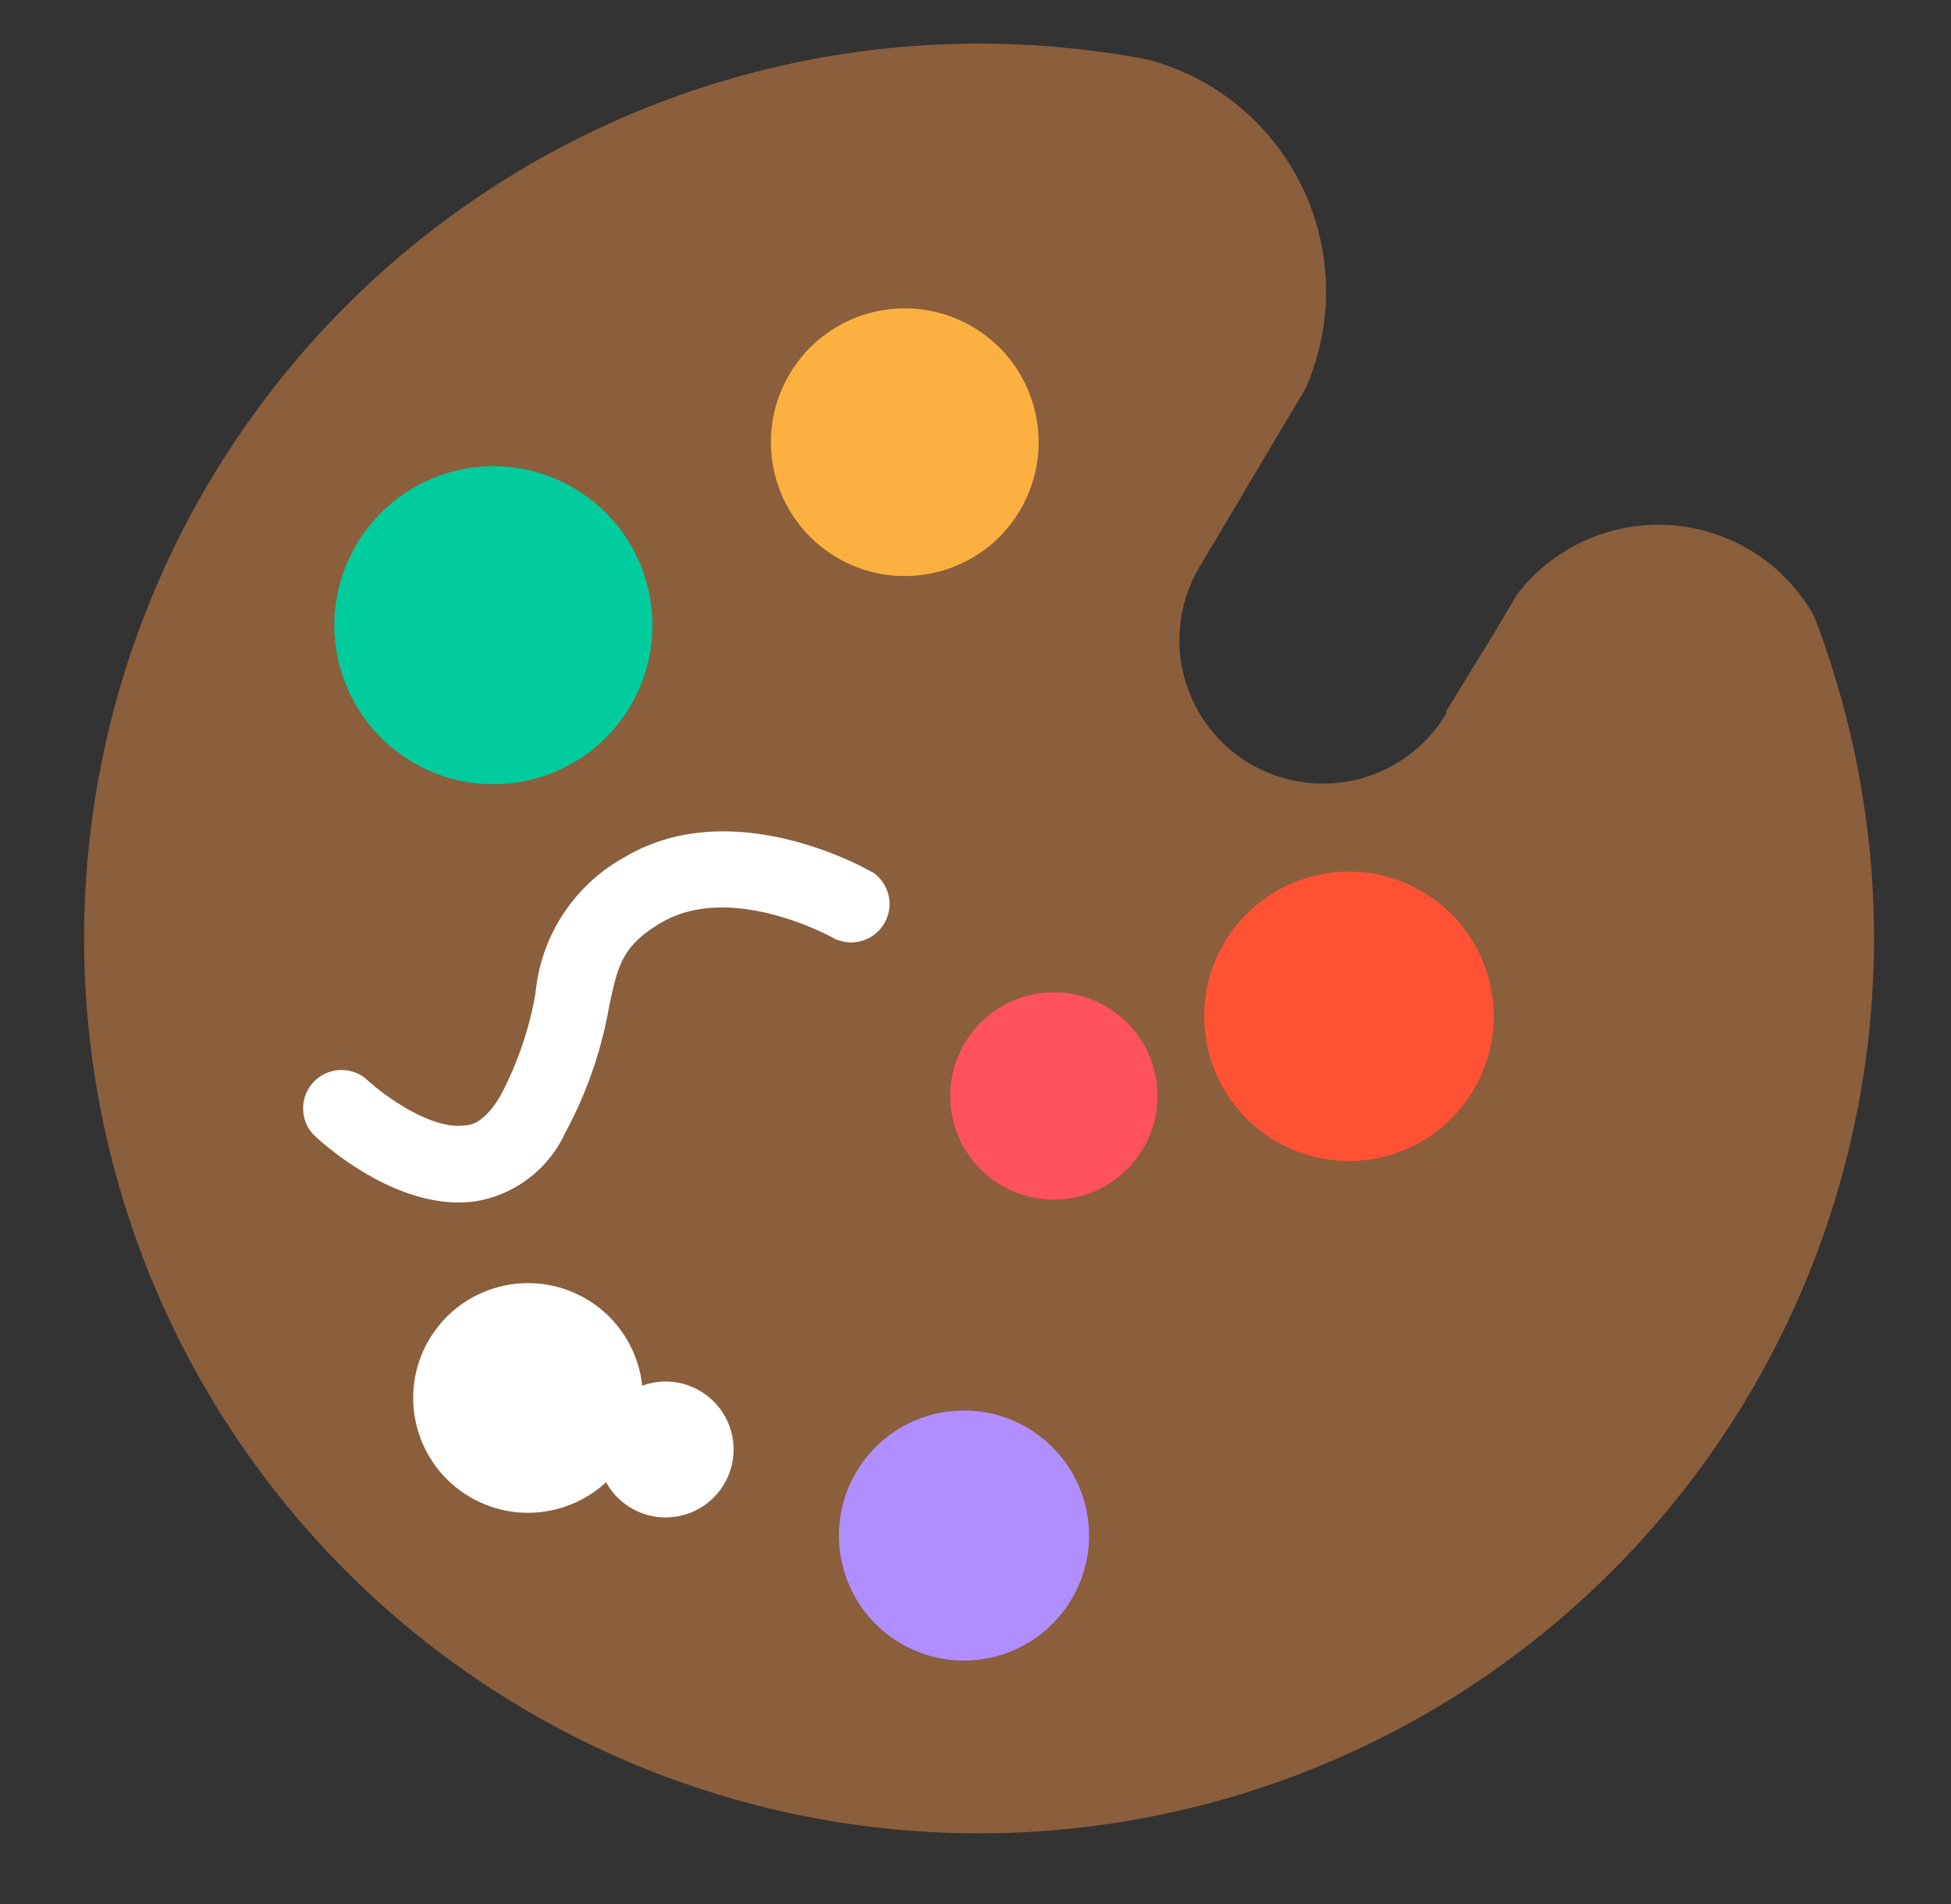 <svg xmlns="http://www.w3.org/2000/svg" viewBox="-2.571 -1.292 57.421 56.043"><rect x="-2.571" y="-1.292" width="57.421" height="56.043" fill="#333333" stroke="none"/><title>Depositphotos_75087729_22</title><g data-name="Layer 2"><g data-name="Layer 1"><path d="M51.43 18.62c-.18-.61-.39-1.21-.62-1.8a5.25 5.25 0 0 0-8.73-.62l-.65 1.1L40 19.63v.07a4.22 4.22 0 0 1-7.27-4.3L35 11.58l.84-1.41a7.06 7.06 0 0 0-4.59-9.7q-.81-.16-1.62-.26a26.34 26.34 0 1 0 21.8 18.41z" fill="#8b5e3c"/><circle cx="24.05" cy="11.7" r="3.94" transform="rotate(-59.3 24.075 11.705)" fill="#fbb040"/><circle cx="11.95" cy="17.11" r="4.68" transform="rotate(-59.38 11.951 17.11)" fill="#00cc9d"/><circle cx="12.97" cy="39.85" r="3.38" transform="rotate(-59.38 12.975 39.853)" fill="#fff"/><circle cx="17.02" cy="41.37" r="2" transform="rotate(-59.37 17.022 41.372)" fill="#fff"/><circle cx="25.8" cy="43.9" r="3.68" transform="rotate(-11.6 25.827 43.901)" fill="#b18eff"/><circle cx="37.13" cy="28.62" r="4.26" transform="rotate(-11.61 37.14 28.62)" fill="#ff5235"/><circle cx="28.44" cy="30.97" r="3.05" transform="rotate(-11.62 28.427 30.943)" fill="#ff525d"/><path d="M22.76 24.2l.38.2A1.13 1.13 0 0 1 22 26.34s-3-1.7-5.1-.48c-1.16.68-1.29 1.26-1.55 2.51a12.25 12.25 0 0 1-1.29 3.69 3.54 3.54 0 0 1-2.59 2c-2.29.36-4.56-1.71-4.81-1.95a1.13 1.13 0 0 1 1.55-1.64c.43.41 1.89 1.52 2.92 1.36.24 0 .6-.17 1-.82a10.09 10.09 0 0 0 1.06-3.07 5.11 5.11 0 0 1 2.62-4c2.66-1.59 5.87-.28 6.95.26z" fill="#fff"/></g></g></svg>